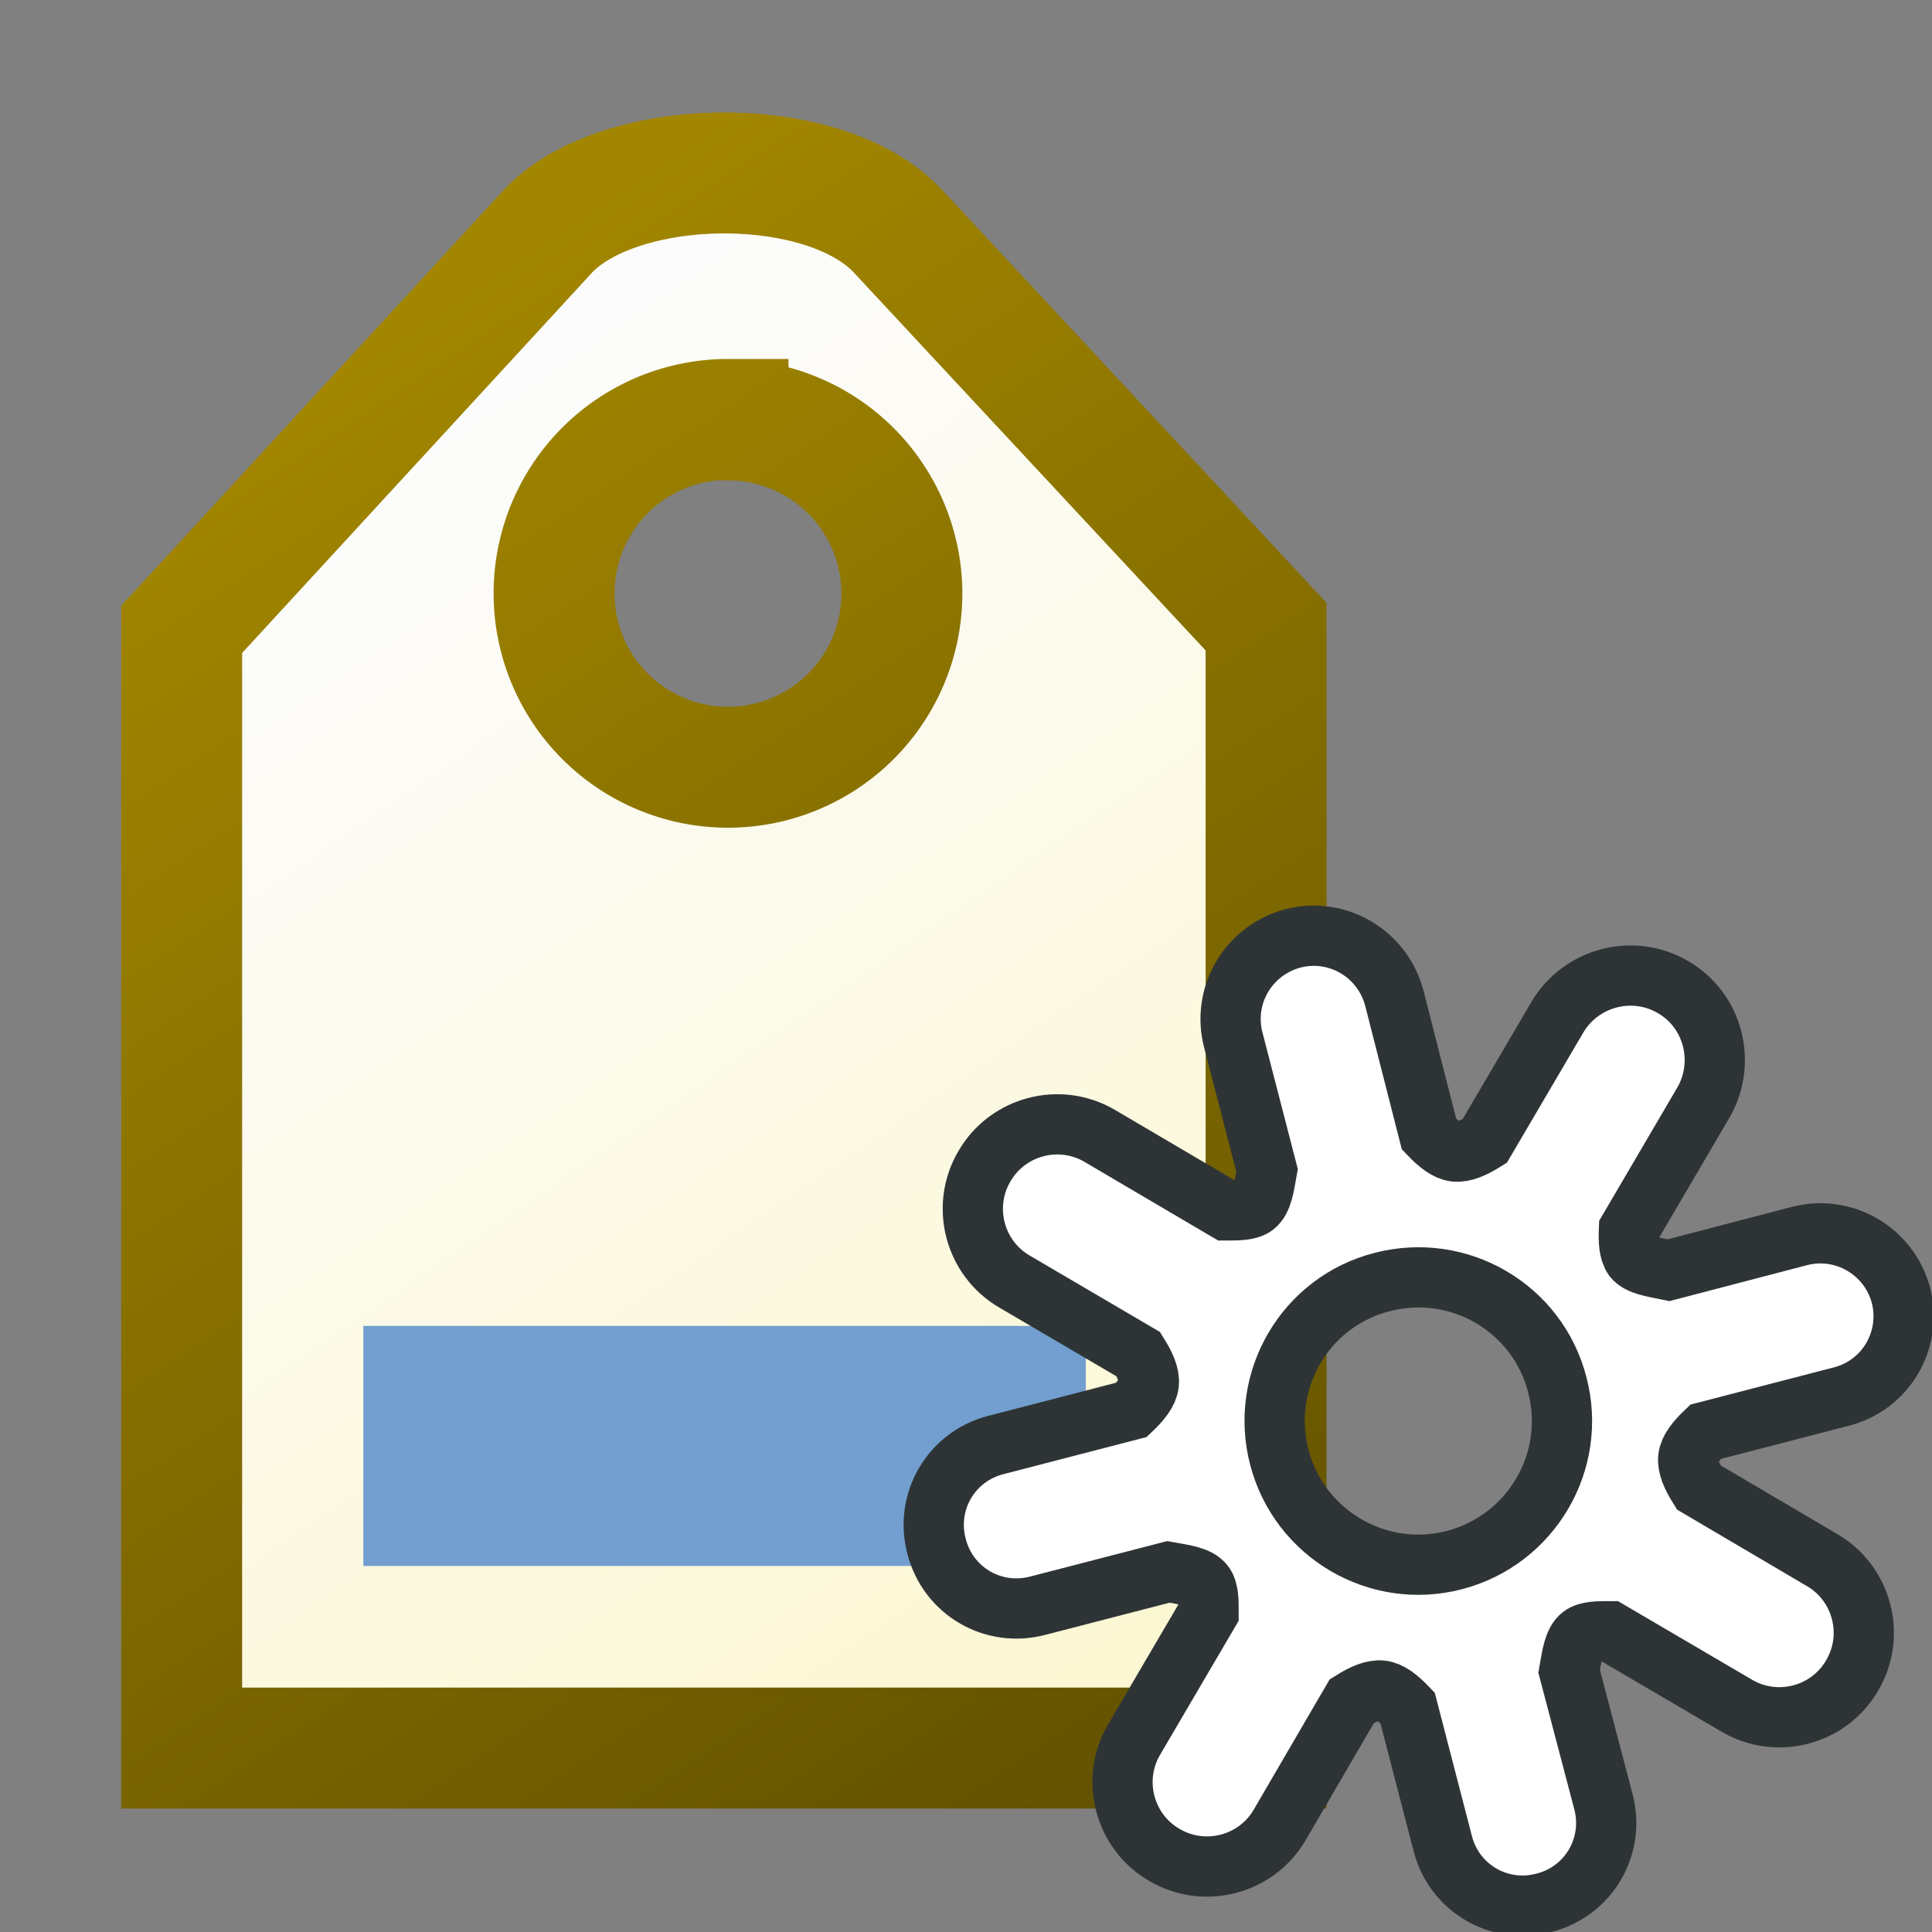 <?xml version="1.0" encoding="UTF-8" standalone="no"?>
<!-- Created with Inkscape (http://www.inkscape.org/) -->

<svg
   width="16"
   height="16"
   viewBox="0 0 4.233 4.233"
   version="1.1"
   id="svg1"
   inkscape:version="1.3-dev (fdc7329b, 2022-05-31)"
   sodipodi:docname="lpe_tag_generated.svg"
   xml:space="preserve"
   xmlns:inkscape="http://www.inkscape.org/namespaces/inkscape"
   xmlns:sodipodi="http://sodipodi.sourceforge.net/DTD/sodipodi-0.dtd"
   xmlns:xlink="http://www.w3.org/1999/xlink"
   xmlns="http://www.w3.org/2000/svg"
   xmlns:svg="http://www.w3.org/2000/svg"><rect x="0" y="0" width="4.233" height="4.233" fill="#808080" stroke="none"/><sodipodi:namedview
     id="namedview1"
     pagecolor="#ffffff"
     bordercolor="#666666"
     borderopacity="1.0"
     inkscape:showpageshadow="2"
     inkscape:pageopacity="0.0"
     inkscape:pagecheckerboard="0"
     inkscape:deskcolor="#d1d1d1"
     inkscape:document-units="mm"
     showgrid="true"
     inkscape:zoom="53.821773"
     inkscape:cx="5.8247802"
     inkscape:cy="8.6024665"
     inkscape:window-width="2880"
     inkscape:window-height="1557"
     inkscape:window-x="-8"
     inkscape:window-y="-8"
     inkscape:window-maximized="1"
     inkscape:current-layer="layer1"><inkscape:grid
       type="xygrid"
       id="grid1" /></sodipodi:namedview><defs
     id="defs1"><linearGradient
       inkscape:collect="always"
       id="linearGradient4"><stop
         style="stop-color:#a28600;stop-opacity:1;"
         offset="0"
         id="stop3" /><stop
         style="stop-color:#635200;stop-opacity:1;"
         offset="1"
         id="stop4" /></linearGradient><linearGradient
       inkscape:collect="always"
       id="linearGradient2"><stop
         style="stop-color:#fcfcfc;stop-opacity:1;"
         offset="0"
         id="stop1" /><stop
         style="stop-color:#fcf7d0;stop-opacity:1;"
         offset="1"
         id="stop2" /></linearGradient><linearGradient
       inkscape:collect="always"
       xlink:href="#linearGradient2"
       id="linearGradient3"
       x1="1.082"
       y1="1.027"
       x2="2.931"
       y2="3.731"
       gradientUnits="userSpaceOnUse"
       gradientTransform="translate(-0.265)" /><linearGradient
       inkscape:collect="always"
       xlink:href="#linearGradient4"
       id="linearGradient5"
       x1="1.161"
       y1="0.713"
       x2="3.127"
       y2="3.672"
       gradientUnits="userSpaceOnUse"
       gradientTransform="translate(-0.265)" /><linearGradient
       id="linearGradient31615"><stop
         style="stop-color:#eeeeec;stop-opacity:1;"
         offset="0"
         id="stop31617" /><stop
         style="stop-color:#d2d2cc;stop-opacity:1;"
         offset="1"
         id="stop31619" /></linearGradient><inkscape:perspective
       sodipodi:type="inkscape:persp3d"
       inkscape:vp_x="0 : 8 : 1"
       inkscape:vp_y="0 : 1000 : 0"
       inkscape:vp_z="16 : 8 : 1"
       inkscape:persp3d-origin="8 : 5.3333333 : 1"
       id="perspective2824" /><inkscape:perspective
       id="perspective2850"
       inkscape:persp3d-origin="0.5 : 0.33333333 : 1"
       inkscape:vp_z="1 : 0.5 : 1"
       inkscape:vp_y="0 : 1000 : 0"
       inkscape:vp_x="0 : 0.5 : 1"
       sodipodi:type="inkscape:persp3d" /></defs><g
     inkscape:label="Layer 1"
     inkscape:groupmode="layer"
     id="layer1"><path
       id="path1"
       style="fill:url(#linearGradient3);fill-opacity:1;fill-rule:evenodd;stroke:url(#linearGradient5);stroke-width:0.265px;stroke-linecap:butt;stroke-linejoin:miter;stroke-opacity:1"
       d="m 1.581,0.379 c -0.15,0.001 -0.299,0.044 -0.378,0.125 L 0.398,1.379 V 3.83 H 2.774 V 1.373 L 1.965,0.504 C 1.882,0.418 1.731,0.378 1.581,0.379 Z m 0.014,0.541 A 0.381,0.381 0 0 1 1.976,1.3 0.381,0.381 0 0 1 1.595,1.681 0.381,0.381 0 0 1 1.214,1.3 0.381,0.381 0 0 1 1.595,0.919 Z" /><rect
       style="color:#000000;overflow:visible;fill:#729fcf;fill-opacity:1;stroke:none;stroke-width:0.794;stroke-linecap:square;stroke-opacity:1;stop-color:#000000"
       id="rect1"
       width="1.583"
       height="0.526"
       x="0.796"
       y="2.905" /><path
       id="path3643"
       style="color:#000000;display:inline;overflow:visible;visibility:visible;fill:#ffffff;fill-opacity:1;fill-rule:evenodd;stroke:#2e3436;stroke-width:0.132;stroke-miterlimit:4;stroke-dasharray:none;marker:none;enable-background:accumulate"
       d="M 3.412,3.034 C 3.456,3.202 3.355,3.374 3.187,3.418 3.019,3.462 2.847,3.361 2.803,3.193 2.759,3.024 2.86,2.852 3.028,2.809 3.197,2.765 3.369,2.866 3.412,3.034 Z M 2.833,2.056 C 2.735,2.082 2.677,2.181 2.702,2.278 l 0.074,0.286 c -0.006,0.034 -0.01,0.065 -0.027,0.078 -0.013,0.01 -0.037,0.01 -0.062,0.01 L 2.41,2.489 c -0.088,-0.052 -0.202,-0.022 -0.253,0.066 -0.052,0.088 -0.022,0.202 0.066,0.253 l 0.271,0.159 c 0.015,0.024 0.025,0.046 0.023,0.065 -0.002,0.018 -0.017,0.037 -0.038,0.057 l -0.297,0.077 c -0.098,0.025 -0.156,0.124 -0.13,0.222 0.025,0.098 0.124,0.156 0.222,0.13 l 0.286,-0.074 c 0.034,0.006 0.065,0.01 0.078,0.027 0.01,0.013 0.01,0.037 0.01,0.062 l -0.163,0.278 c -0.052,0.088 -0.022,0.202 0.066,0.253 0.088,0.052 0.202,0.022 0.253,-0.066 L 2.962,3.727 c 0.024,-0.015 0.046,-0.025 0.065,-0.023 0.018,0.002 0.037,0.017 0.057,0.038 l 0.077,0.297 c 0.025,0.098 0.124,0.156 0.222,0.13 0.098,-0.025 0.156,-0.124 0.13,-0.222 L 3.438,3.662 c 0.006,-0.034 0.01,-0.065 0.027,-0.078 0.013,-0.01 0.037,-0.01 0.062,-0.01 l 0.278,0.163 c 0.088,0.052 0.202,0.022 0.253,-0.066 0.052,-0.088 0.022,-0.202 -0.066,-0.253 L 3.722,3.259 c -0.015,-0.024 -0.025,-0.046 -0.023,-0.065 0.002,-0.018 0.017,-0.037 0.038,-0.057 l 0.297,-0.077 C 4.132,3.035 4.19,2.936 4.165,2.838 4.139,2.741 4.04,2.683 3.943,2.708 L 3.656,2.783 C 3.622,2.776 3.592,2.772 3.579,2.756 3.569,2.742 3.568,2.719 3.569,2.694 L 3.732,2.416 C 3.783,2.328 3.754,2.214 3.666,2.163 3.578,2.111 3.464,2.141 3.412,2.229 l -0.159,0.271 c -0.024,0.015 -0.046,0.025 -0.065,0.023 -0.018,-0.002 -0.037,-0.017 -0.057,-0.038 L 3.055,2.187 C 3.029,2.089 2.93,2.031 2.833,2.056 Z"
       inkscape:connector-curvature="0" /></g></svg>
